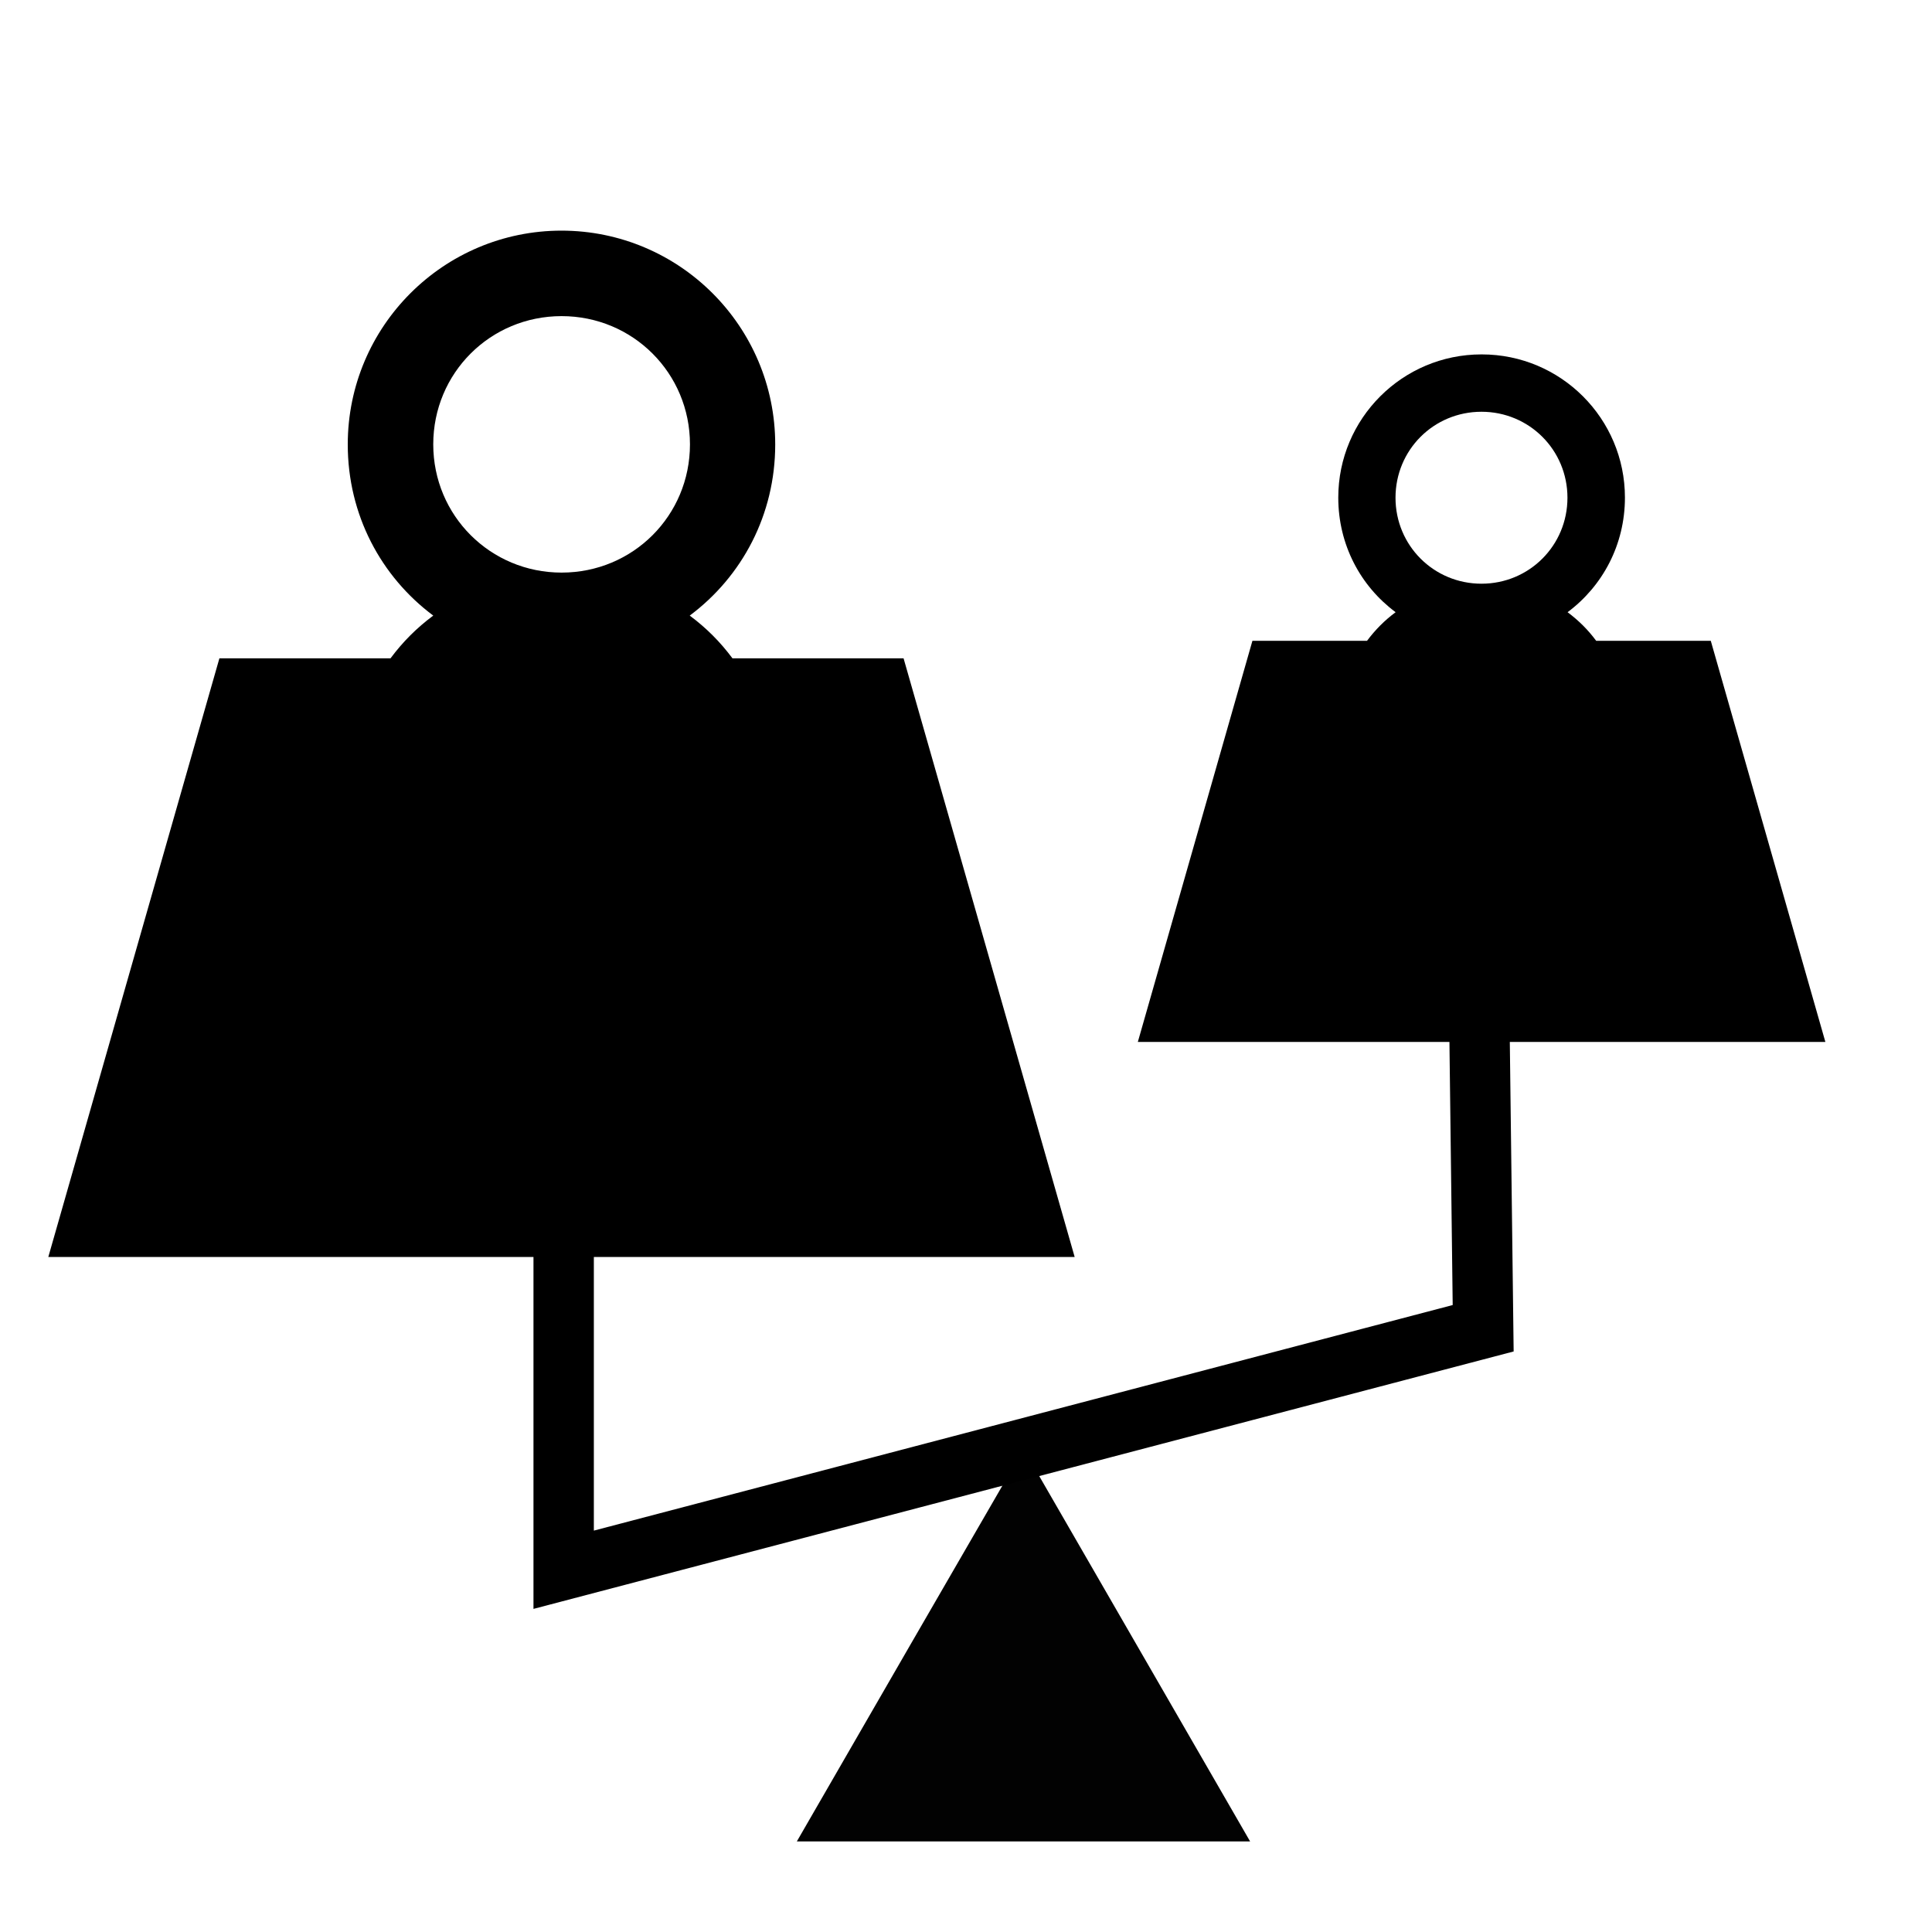 <?xml version="1.0" encoding="UTF-8" standalone="no"?>
<!-- Created with Inkscape (http://www.inkscape.org/) -->

<svg
   xmlns:dc="http://purl.org/dc/elements/1.1/"
   xmlns:cc="http://creativecommons.org/ns#"
   xmlns:rdf="http://www.w3.org/1999/02/22-rdf-syntax-ns#"
   xmlns:svg="http://www.w3.org/2000/svg"
   xmlns="http://www.w3.org/2000/svg"
   xmlns:xlink="http://www.w3.org/1999/xlink"
   xmlns:sodipodi="http://sodipodi.sourceforge.net/DTD/sodipodi-0.dtd"
   xmlns:inkscape="http://www.inkscape.org/namespaces/inkscape"
   width="16"
   height="16"
   viewBox="0 0 16 16"
   id="svg4219"
   version="1.1"
   inkscape:version="0.91 r13725"
   sodipodi:docname="massratio.svg">
  <defs
     id="defs4221">
    <inkscape:perspective
       id="perspective3924"
       inkscape:persp3d-origin="32 : 42.666672 : 1"
       inkscape:vp_z="64 : 64.000008 : 1"
       inkscape:vp_y="0 : 1000 : 0"
       inkscape:vp_x="0 : 64.000008 : 1"
       sodipodi:type="inkscape:persp3d" />
    <linearGradient
       id="linearGradient3775">
      <stop
         style="stop-color:#939393;stop-opacity:1;"
         offset="0"
         id="stop3777" />
      <stop
         style="stop-color:#f0f0f0;stop-opacity:1;"
         offset="1"
         id="stop3779" />
    </linearGradient>
    <linearGradient
       inkscape:collect="always"
       xlink:href="#linearGradient3775"
       id="linearGradient3781"
       x1="64.521"
       y1="31.14"
       x2="64.521"
       y2="213.06"
       gradientUnits="userSpaceOnUse"
       gradientTransform="matrix(0.736,0,0,1.026,69.831,551.342)" />
  </defs>
  <sodipodi:namedview
     id="base"
     pagecolor="#ffffff"
     bordercolor="#666666"
     borderopacity="1.0"
     inkscape:pageopacity="0.0"
     inkscape:pageshadow="2"
     inkscape:zoom="33.14563"
     inkscape:cx="9.0250405"
     inkscape:cy="7.9734903"
     inkscape:document-units="px"
     inkscape:current-layer="layer1"
     showgrid="true"
     inkscape:window-width="1680"
     inkscape:window-height="952"
     inkscape:window-x="74"
     inkscape:window-y="11"
     inkscape:window-maximized="0"
     units="px">
    <inkscape:grid
       type="xygrid"
       id="grid4826" />
  </sodipodi:namedview>
  <g
     inkscape:label="Layer 1"
     inkscape:groupmode="layer"
     id="layer1"
     transform="translate(0,-1036.362)">
    <path
       inkscape:connector-curvature="0"
       style="fill:#000000;fill-opacity:1;stroke:none"
       d="m 4.651,1038.272 c -0.978,0 -1.771,0.793 -1.771,1.771 0,0.582 0.275,1.094 0.708,1.417 -0.138,0.103 -0.251,0.216 -0.354,0.354 l -1.417,0 -1.417,4.958 8.5,0 -1.417,-4.958 -1.417,0 c -0.103,-0.138 -0.216,-0.251 -0.354,-0.354 0.433,-0.323 0.708,-0.835 0.708,-1.417 0,-0.978 -0.793,-1.771 -1.771,-1.771 z m 0,0.708 c 0.59,0 1.063,0.472 1.063,1.062 0,0.59 -0.472,1.062 -1.063,1.062 -0.59,0 -1.063,-0.472 -1.063,-1.062 0,-0.59 0.472,-1.062 1.063,-1.062 z"
       id="path4298" />
    <path
       id="path4140"
       d="m 12.269,1039.297 c -0.655,0 -1.186,0.531 -1.186,1.186 0,0.39 0.184,0.733 0.475,0.949 -0.093,0.069 -0.168,0.145 -0.237,0.237 l -0.949,0 -0.949,3.322 5.694,0 -0.949,-3.322 -0.949,0 c -0.069,-0.093 -0.145,-0.168 -0.237,-0.237 0.29,-0.216 0.475,-0.559 0.475,-0.949 0,-0.655 -0.531,-1.186 -1.186,-1.186 z m 0,0.475 c 0.395,0 0.712,0.316 0.712,0.712 0,0.395 -0.316,0.712 -0.712,0.712 -0.395,0 -0.712,-0.316 -0.712,-0.712 0,-0.396 0.316,-0.712 0.712,-0.712 z"
       style="fill:#000000;fill-opacity:1;stroke:none"
       inkscape:connector-curvature="0" />
    <path
       style="fill:none;fill-rule:evenodd;stroke:#000000;stroke-width:0.5;stroke-linecap:butt;stroke-linejoin:miter;stroke-miterlimit:4;stroke-dasharray:none;stroke-opacity:1"
       d="m 4.668,1046.724 1e-7,2.638 7.615,-2 -0.03,-2.422"
       id="path4156"
       inkscape:connector-curvature="0"
       sodipodi:nodetypes="cccc" />
    <path
       sodipodi:type="star"
       style="opacity:0.99;fill:#000000;fill-opacity:1;stroke:none;stroke-width:0.5;stroke-miterlimit:4;stroke-dasharray:none;stroke-dashoffset:0;stroke-opacity:1"
       id="path4160"
       sodipodi:sides="3"
       sodipodi:cx="8.4768137"
       sodipodi:cy="1050.5292"
       sodipodi:r1="2.1670458"
       sodipodi:r2="1.0835229"
       sodipodi:arg1="-1.5707963"
       sodipodi:arg2="-0.52359878"
       inkscape:flatsided="false"
       inkscape:rounded="0"
       inkscape:randomized="0"
       d="m 8.477,1048.362 0.938,1.625 0.938,1.625 -1.877,0 -1.877,0 0.938,-1.625 z"
       inkscape:transform-center-y="-0.54181505" />
  </g>
</svg>
